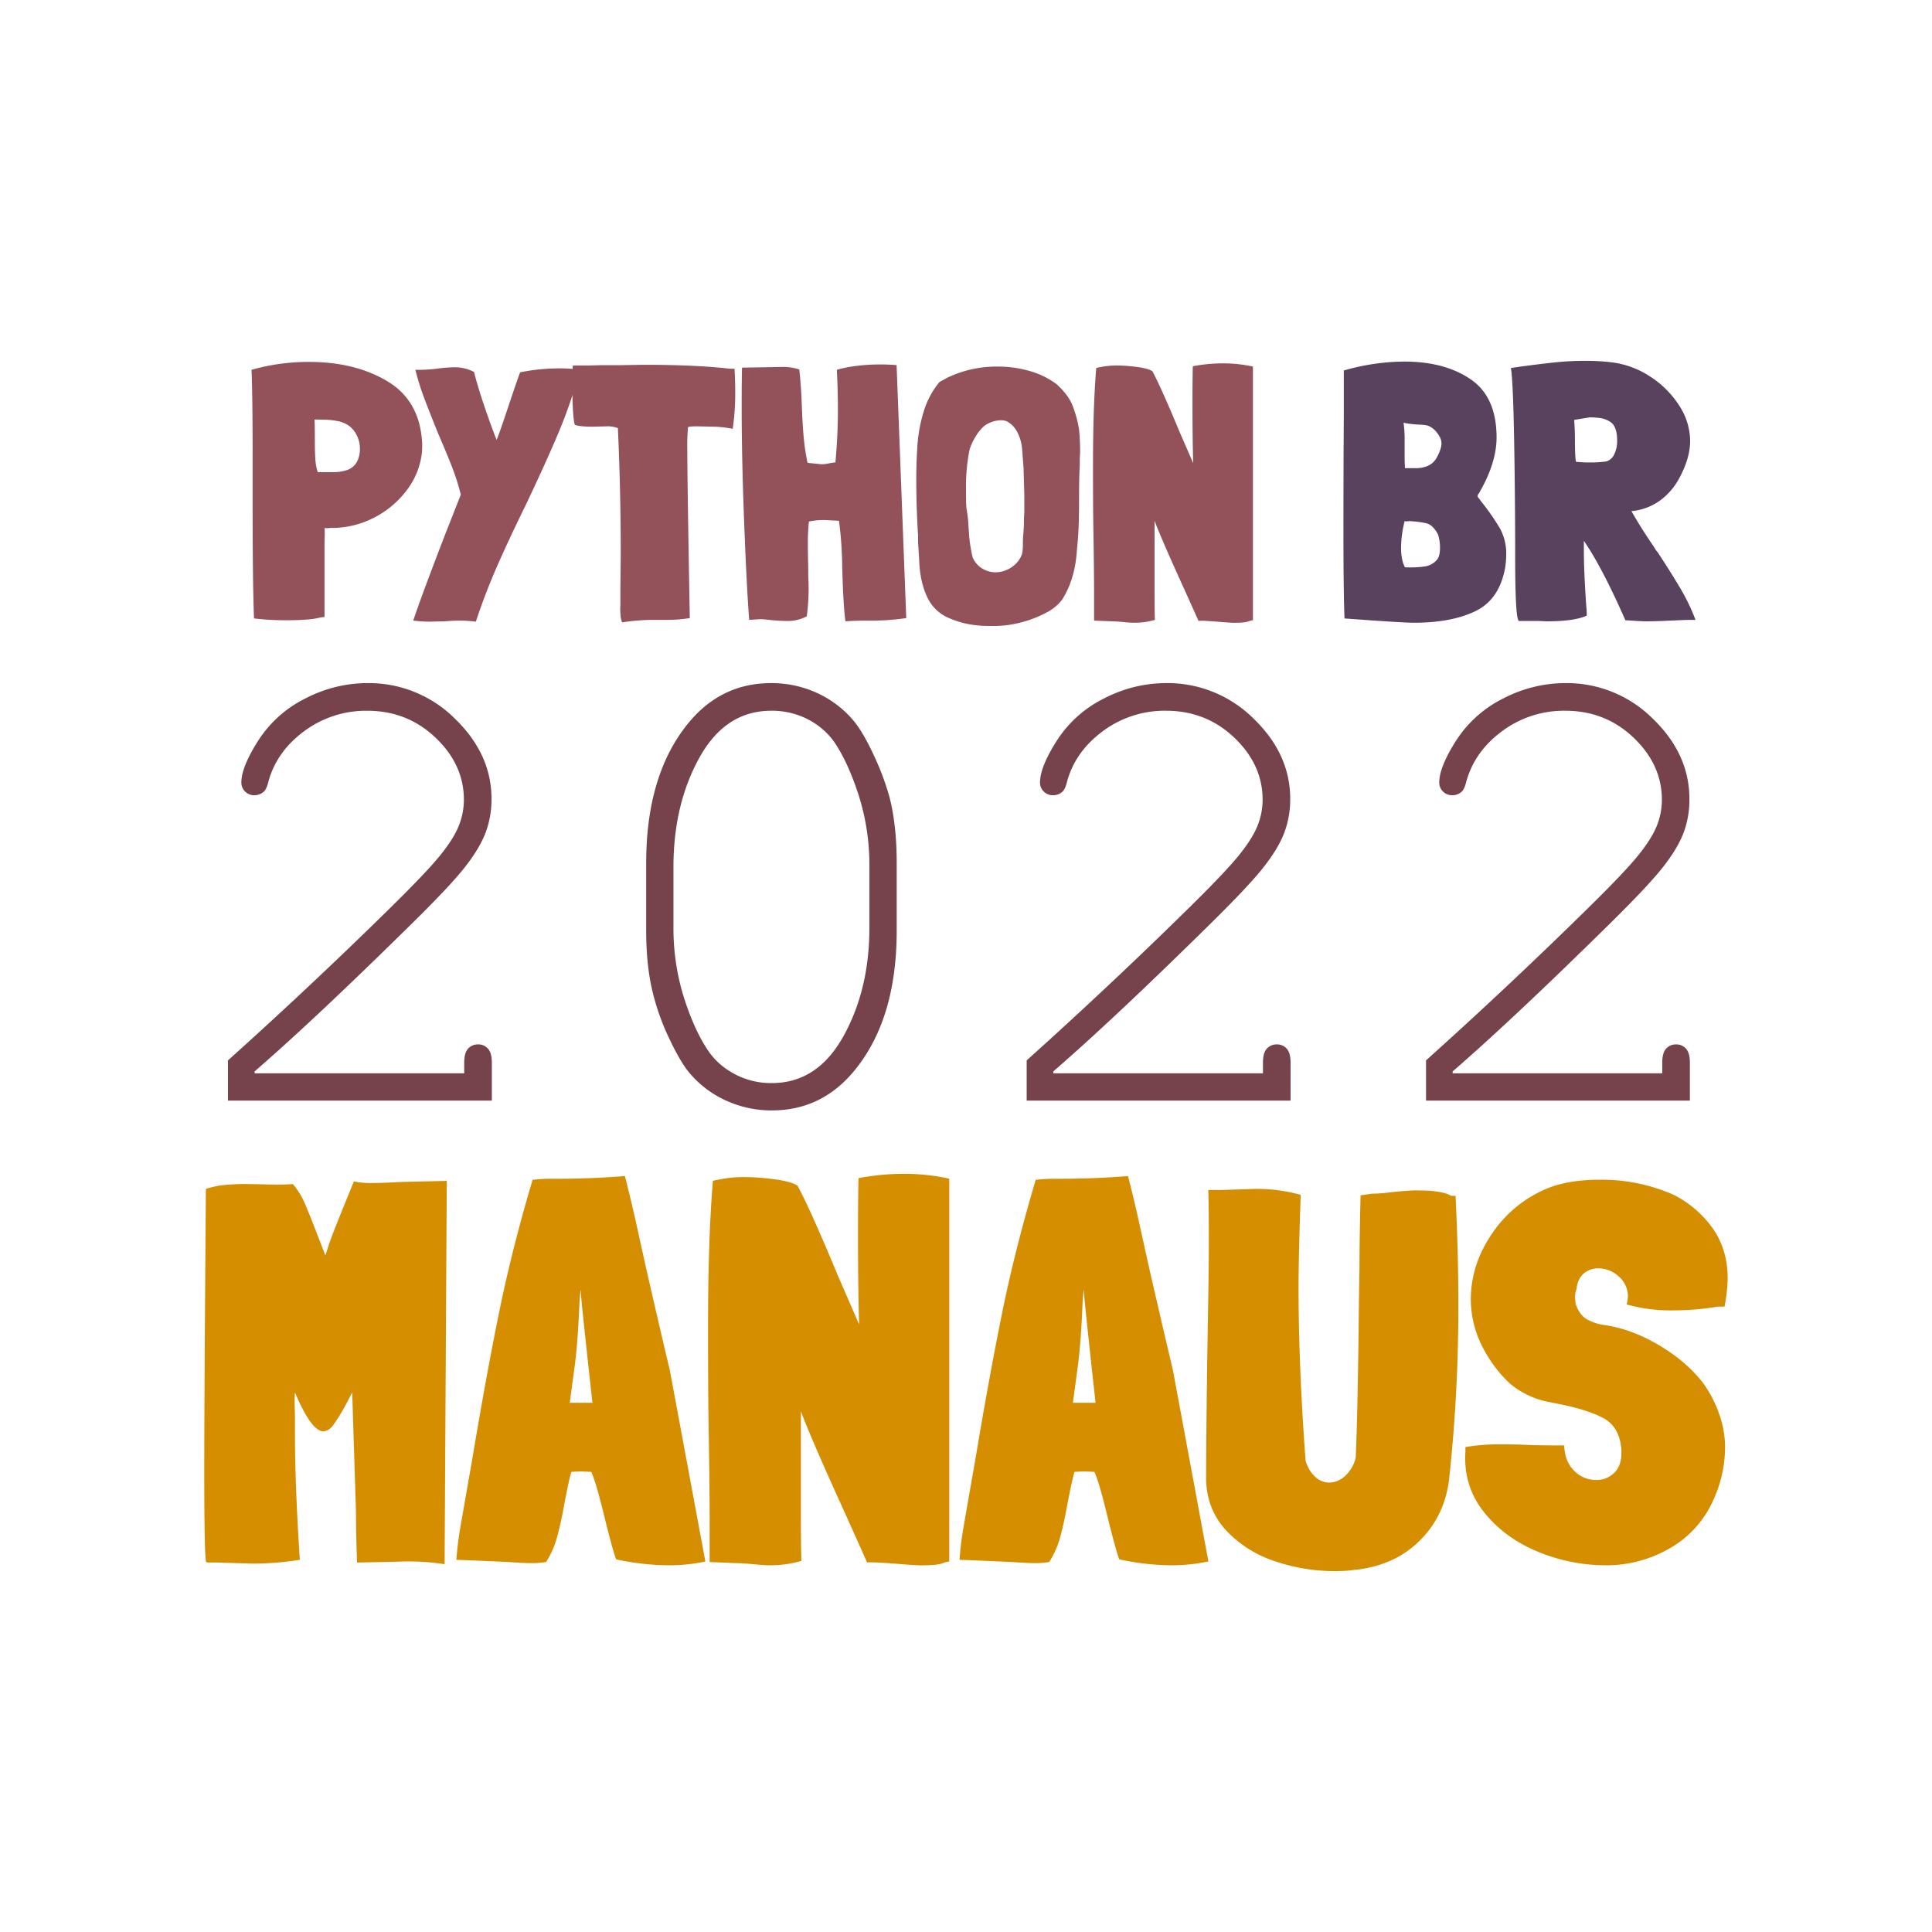 <svg xmlns="http://www.w3.org/2000/svg" viewBox="0 0 1080 1080"><defs><style>.cls-1{fill:#93525a;}.cls-2{fill:#58425e;}.cls-3{fill:#d48e00;}.cls-4{fill:#76434c;}</style></defs><g id="contorno_cobra" data-name="contorno cobra"><path class="cls-1" d="M235.8,253.52a42.29,42.29,0,0,1-8.8,21,52.52,52.52,0,0,1-18.39,15.1,51.19,51.19,0,0,1-23.2,5.5c-.41,0-.94,0-1.61.1a9.57,9.57,0,0,1-2.39-.1,38.46,38.46,0,0,1,.09,4.8c-.06,1.6-.09,3.07-.09,4.4v40.6l-2.2.2q-5.4,1.61-18.8,1.6a155.83,155.83,0,0,1-18.41-1q-.8-19.39-.79-67.4v-24.2q0-32.6-.6-47.4a116.71,116.71,0,0,1,32.19-4.4q25.8,0,43.91,10.9T236,247.92v.2A47.94,47.94,0,0,1,235.8,253.52Zm-46.39-18a43.38,43.38,0,0,0-7.7-.9c-2.6-.06-4.57-.1-5.91-.1.14,2.14.2,5.74.2,10.8v1.8c0,4,.11,7.3.3,9.9a28.69,28.69,0,0,0,1.31,6.9h8.69a22.9,22.9,0,0,0,7.81-1.2,10,10,0,0,0,5.1-4,15.09,15.09,0,0,0,2-7.8,17.13,17.13,0,0,0-3.21-10l-1.59-1.8A15.52,15.52,0,0,0,189.41,235.52Z"/><path class="cls-1" d="M256.8,346.92q-3,0-8.2.4l-8.4.2a81.47,81.47,0,0,1-9.2-.6q4.8-14.4,18.4-49.6l8.2-20.8a130.14,130.14,0,0,0-5-15.7q-3-7.69-7.6-18.3-5.4-13.4-8.1-20.6a140.93,140.93,0,0,1-4.7-15.2,83.91,83.91,0,0,0,11.8-.6,85.49,85.49,0,0,1,9.4-.8,23.34,23.34,0,0,1,11.6,2.6q1.8,7.41,5.5,18.4t7.1,19.6q1-2,6.4-18.2,6-18,6.8-19.6a111.5,111.5,0,0,1,21.8-2.2,74.6,74.6,0,0,1,11.6.8,268.14,268.14,0,0,1-11.8,34.7q-7,16.71-19,41.9-9.6,19.6-16,34.3T266,347.52A74.16,74.16,0,0,0,256.8,346.92Z"/><path class="cls-1" d="M411,218.92a139.59,139.59,0,0,1-1.4,20.8,61.83,61.83,0,0,0-10.4-1.2l-9.4-.2c-3.47,0-5.2.2-5.2.6a105.73,105.73,0,0,0-.4,11.8q0,17.61,1.4,94.8a80.7,80.7,0,0,1-13.6,1h-5.8a112.56,112.56,0,0,0-18.4,1.4,11.24,11.24,0,0,1-.9-4.1,33.4,33.4,0,0,1-.1-5.7v-9.8l.2-18q0-36.39-1.6-71a15.51,15.51,0,0,0-6.2-1l-8,.2q-6.79,0-9.8-1-.6-1.2-1-6.6t-.4-12.2q0-10,.2-14.4h8.6l7.8-.2h11.2l11.6-.2q29.81,0,48.6,2.2h2.6Q411,212.93,411,218.92Z"/><path class="cls-1" d="M506.6,345.52a133.93,133.93,0,0,1-21.6,1.4q-6.79,0-12.4.4-1.2-8.6-1.8-30.4a213.86,213.86,0,0,0-1.8-25.8l-7.6-.4a40.44,40.44,0,0,0-9.2.8,107.26,107.26,0,0,0-.6,11q0,9,.2,13.4v5.2l.2,5.2a122.72,122.72,0,0,1-1,18.2,22.38,22.38,0,0,1-11.2,2.6q-3.19,0-8-.4l-1.8-.2c-2.4-.26-4-.4-4.8-.4l-6.4.4q-1.4-18-2.8-54.2t-1.4-64.4q0-16,.2-22.4l22.6-.4a29.7,29.7,0,0,1,9.4,1.4q1,8.61,1.4,19.8l.2,4.8q.41,8.81,1,14.7t2,12.9l7.6.8a18.7,18.7,0,0,0,3.9-.4c1.27-.26,2.5-.46,3.7-.6h.4q1.39-15.19,1.4-29.4,0-10.4-.6-22.4a67.63,67.63,0,0,1,11.2-2.2,107.12,107.12,0,0,1,12.8-.8c3.6,0,6.73.14,9.4.4Z"/><path class="cls-1" d="M603.8,252.72l-.2,3.6v3.6q-.4,6.6-.4,19.4,0,14.21-.6,21.6l-.6,6.6q-1,16.2-8.2,27.6a25.52,25.52,0,0,1-9,7.4,64.25,64.25,0,0,1-13.2,5.2,61.2,61.2,0,0,1-17.4,2.2c-3.07,0-5.2-.06-6.4-.2a52.06,52.06,0,0,1-17.5-4.3,23.08,23.08,0,0,1-11.3-10.3q-4.8-9-5.2-22.6l-.4-6.4q-.2-1.59-.2-6.6-1-16.39-1-31.4,0-9.19.6-18.4a84,84,0,0,1,3.5-19.5,47.34,47.34,0,0,1,8.9-16.7l4.4-2.4a63.39,63.39,0,0,1,28-6.2,64.1,64.1,0,0,1,18.1,2.5,46.46,46.46,0,0,1,14.9,7.3q7,6.41,9.2,12.6a65.39,65.39,0,0,1,3.4,12.8Q603.8,246.33,603.8,252.72Zm-31.6,9.2-.8-10.4a24.58,24.58,0,0,0-2.7-9.9,13.79,13.79,0,0,0-5.9-6.1,9.06,9.06,0,0,0-3.2-.6,16.33,16.33,0,0,0-9.4,3.2,23.72,23.72,0,0,0-4.7,5.7,32.92,32.92,0,0,0-3.5,7.5,104,104,0,0,0-2,22.4q0,6.81.2,10.2v-.2a82.65,82.65,0,0,1,1.2,10.6l.2,2.8a80.21,80.21,0,0,0,2.2,14.8v-.2a13.22,13.22,0,0,0,5.3,6.1,14.31,14.31,0,0,0,7.5,2.1,15.64,15.64,0,0,0,6.5-1.5,16.29,16.29,0,0,0,5.7-4.3,14.09,14.09,0,0,0,2.5-4.4,22.9,22.9,0,0,0,.5-5.6,45.59,45.59,0,0,1,.2-5l.2-2.6.2-3.8v-2.8l.2-3.8v-9.6l-.4-13.6Z"/><path class="cls-1" d="M662,329.32q-12.6-27.6-16.6-38.2v38.4q0,12.41.2,17a41.31,41.31,0,0,1-11.8,1.6q-2,0-6-.4-4.41-.41-6.4-.4l-9.8-.4v-15q0-12.8-.4-36.4-.21-11.79-.2-35.8,0-32.19,1.8-54a48,48,0,0,1,12-1.4,87.8,87.8,0,0,1,10.7.8q6.3.81,8.7,2.4,2.79,5.21,6.9,14.5t7.9,18.5l8,18.4q-.4-14-.4-33,0-15.39.2-21.2a91.2,91.2,0,0,1,17.4-1.6,77.28,77.28,0,0,1,16.2,1.8v141.8a9.82,9.82,0,0,0-2.4.6c-1.34.54-3.67.8-7,.8-.67.14-4.2-.07-10.6-.6-1.6-.13-3.64-.26-6.1-.4a20.68,20.68,0,0,0-4.3,0Z"/><path class="cls-2" d="M838.39,295.22a29.12,29.12,0,0,1,3.6,14.7,50,50,0,0,1-.6,7.4q-3.2,17.81-16.6,24.3t-34.4,6.5q-6.2,0-38.8-2.4-.6-15-.6-48,0-35.79.2-64.6v-26a123.7,123.7,0,0,1,33.8-5q22.6,0,37.1,9.9t14.5,32.5q0,14.61-10.2,31.8v-.2a3.08,3.08,0,0,0-.4,1.2q0,.6,1.2,1.8v.2A135.56,135.56,0,0,1,838.39,295.22Zm-34.6,3.3v.2a13.73,13.73,0,0,0-2.8-4,7.57,7.57,0,0,0-3.6-2.2,57.26,57.26,0,0,0-9.4-1.2,10.4,10.4,0,0,0-1.3.1,3.7,3.7,0,0,1-1.5-.1,64.5,64.5,0,0,0-2,14.6q0,7.2,2.2,11.2a59.87,59.87,0,0,0,11.3-.5,11.13,11.13,0,0,0,6.9-4.1q1.39-2,1.4-6.6A25.94,25.94,0,0,0,803.79,298.52Zm-6.4-60.8a44.46,44.46,0,0,0-5-.4,55.79,55.79,0,0,1-7.8-1,65.52,65.52,0,0,1,.6,10.4v7.2q0,5,.2,7.8h5.8q8.8,0,12-6,2.59-4.8,2.6-7.8a7.55,7.55,0,0,0-.8-3.4Q802,238.93,797.39,237.72Z"/><path class="cls-2" d="M939.69,329.52a109.12,109.12,0,0,1,8.1,17h-3.2c-1.6,0-5.2.14-10.8.4s-10.07.4-13.4.4q-2.8,0-8.4-.4l-3.4-.2q-13-29.6-23.2-44.4v5.2q0,12.41,1.4,32v-.2a39.91,39.91,0,0,1,.2,4.8q-6.79,3.21-22.4,3.2l-4.8-.2h-10.6q-2.21,0-2.2-36.2,0-32.79-.6-65.7t-1.8-39.5l5.4-.8q12-1.59,19.8-2.4a157.68,157.68,0,0,1,16-.8,120.18,120.18,0,0,1,15,.8,50.3,50.3,0,0,1,21.7,8,53.7,53.7,0,0,1,16.2,16.2,36.43,36.43,0,0,1,6.1,19.8q0,9.81-6.4,21.4a36.71,36.71,0,0,1-10.6,12,32.21,32.21,0,0,1-15.8,5.8q5.4,9.6,12.6,20a17.4,17.4,0,0,0,2.2,3.2Q934.79,321.13,939.69,329.52Zm-37.3-75.6a16.74,16.74,0,0,0,1.6-7.6q0-8.19-4-10.6a14.14,14.14,0,0,0-5.3-2,42.85,42.85,0,0,0-6.1-.4l-8.6,1.4q.4,6,.4,10.2,0,10.8.6,13.2a73.06,73.06,0,0,0,8.4.4,58.05,58.05,0,0,0,8.6-.6A7.12,7.12,0,0,0,902.39,253.92Z"/><path class="cls-3" d="M227.66,872.84q-1.22,0-5.73.15t-22.33.46q-.61-16.31-.61-28.67l-2.11-66.39-3.62,6.94a102.15,102.15,0,0,1-7.09,11.46c-1.72,2.22-3.58,3.32-5.59,3.32q-6.63-.29-15.69-21.72a62.71,62.71,0,0,0-.15,7.84q.15,4.83.15,7.55v7.54q0,29.28,2.72,70.62a164.26,164.26,0,0,1-26.26,2.11l-20.52-.6h-4.22a3.15,3.15,0,0,1-1.21-.15c-.2-.11-.3-.36-.3-.76l-.31-3.32q-.6-11.46-.6-47.08,0-41.64.91-157.53a49.19,49.19,0,0,1,9.5-2.11,128.69,128.69,0,0,1,14.34-.6l14.79.3q6.63,0,10-.3a44.3,44.3,0,0,1,6.94,11.47q3,6.95,11.17,28.36.3-.6,2-6t14-35.31a47.43,47.43,0,0,0,10.27.91q4.81,0,16.29-.61l25.35-.6-1.21,214.26A134.58,134.58,0,0,0,227.66,872.84Z"/><path class="cls-3" d="M373.42,875a140.83,140.83,0,0,1-29-3.32q-2.11-5.73-6.64-24.15-4.53-18.71-7.24-24.74l-6-.3-5.13.3q-1.22,3.62-3.92,17.8-2.12,11.78-4.23,19.17a49.63,49.63,0,0,1-6,13.43,50.39,50.39,0,0,1-9.06.6q-2.71,0-11.77-.6-26.25-1.21-29.27-1.21,0-1.52.6-7.09t1.82-12.53l6.64-38q7.83-46.77,14.93-81.48t18.56-73.34a85.8,85.8,0,0,1,11.47-.6H311q19.62,0,38.33-1.51,3.62,14.19,6.64,27.92t5.43,24.59q9.64,42,13,55.83l19.91,107.13A97.26,97.26,0,0,1,373.42,875Zm-48.59-151.2-.3-3-.6,7.24q-.92,22.63-2.72,35.91l-2.71,20.22h12.67Q324.52,723.76,324.83,723.76Z"/><path class="cls-3" d="M472.7,846.59q-19-41.65-25-57.64v57.94q0,18.72.3,25.65A62.51,62.51,0,0,1,430.15,875c-2,0-5-.21-9-.61q-6.64-.6-9.66-.6l-14.79-.6V850.51q0-19.31-.6-54.92-.3-17.8-.3-54,0-48.59,2.71-81.48A72.14,72.14,0,0,1,416.57,658a132.37,132.37,0,0,1,16.15,1.2q9.5,1.22,13.12,3.62,4.23,7.86,10.42,21.88t11.92,27.92l12.07,27.76q-.62-21.12-.61-49.79,0-23.24.3-32a136.93,136.93,0,0,1,26.26-2.42,116.77,116.77,0,0,1,24.45,2.72v214a15,15,0,0,0-3.63.91c-2,.8-5.53,1.21-10.56,1.21q-1.51.28-16-.91c-2.42-.2-5.49-.41-9.21-.6s-5.88-.21-6.49,0Z"/><path class="cls-3" d="M654.67,875a140.91,140.91,0,0,1-29-3.32q-2.12-5.73-6.64-24.15-4.51-18.71-7.24-24.74l-6-.3-5.14.3q-1.2,3.62-3.92,17.8-2.12,11.78-4.22,19.17a49.65,49.65,0,0,1-6,13.43,50.26,50.26,0,0,1-9.05.6q-2.71,0-11.77-.6-26.25-1.21-29.27-1.21,0-1.52.6-7.09t1.81-12.53l6.64-38q7.85-46.77,14.94-81.48t18.56-73.34a85.64,85.64,0,0,1,11.46-.6h1.82q19.6,0,38.32-1.51,3.63,14.19,6.64,27.92t5.43,24.59q9.66,42,13,55.83L675.5,872.84A97.35,97.35,0,0,1,654.67,875Zm-48.58-151.2-.3-3-.61,7.24q-.9,22.63-2.71,35.91l-2.72,20.22h12.67Q605.79,723.76,606.09,723.76Z"/><path class="cls-3" d="M815.22,728.29a892.27,892.27,0,0,1-5.13,98.38q-2.42,20.82-16.75,34.86t-37,16.14h.31a91.56,91.56,0,0,1-10,.61,104.47,104.47,0,0,1-34.1-5.59,65,65,0,0,1-27-17.05q-10.73-11.46-11.32-28.06,0-22,.6-66.09l.31-19.62q.6-32,.6-47.38,0-19.92-.3-29.27H683l18.11-.61a91.47,91.47,0,0,1,26,3.32q-1.2,33.81-1.21,51.91,0,43.76,3.93,96.87v-.3a19.21,19.21,0,0,0,5.43,9.2,11.67,11.67,0,0,0,7.85,3.17,13.12,13.12,0,0,0,9-3.92,19.82,19.82,0,0,0,5.73-10v.3q1.22-27.75,1.81-87.81l.31-19.32q0-14.49.6-39.83l6.34-.91a96.74,96.74,0,0,0,11.47-.91q12.36-1.2,14.78-.9,13,0,18.11,3h2.41Q815.23,700.84,815.22,728.29Z"/><path class="cls-3" d="M935.33,732.51a91.44,91.44,0,0,1-26-3.31A25.51,25.51,0,0,0,910,725a14.63,14.63,0,0,0-5.13-11.47A16.88,16.88,0,0,0,893.38,709a12.19,12.19,0,0,0-8,2.86q-3.46,2.88-4.07,8.6a15.68,15.68,0,0,0-.91,4.83l.31,2.72v.6c1.4,4.23,3.47,7.15,6.18,8.75a27.29,27.29,0,0,0,9.81,3.32q15.09,2.12,30.48,11.17T951.93,773A66.64,66.64,0,0,1,961,790.31a56.14,56.14,0,0,1,3.32,18.56,71.09,71.09,0,0,1-6.94,30.48,57.58,57.58,0,0,1-24.14,26.25A70.28,70.28,0,0,1,897.61,875a98.79,98.79,0,0,1-38.18-7.7q-18.55-7.69-30-22.18t-10.26-33.5v-2.71a113.67,113.67,0,0,1,19.32-1.51q9,0,15.39.3,5.73.3,20.52.3.3,9.06,5.58,14.18a17,17,0,0,0,12.22,5.14,14,14,0,0,0,10.11-3.93c2.72-2.61,4.08-6.34,4.08-11.16a23.93,23.93,0,0,0-.3-4.23q-1.51-11.16-10.57-15.69t-24.44-7.55l-4.53-.9a48.06,48.06,0,0,1-22.63-10.56,74.11,74.11,0,0,1-16.3-22.64,58.38,58.38,0,0,1-5.43-24.14q0-19.62,11.92-37A68.73,68.73,0,0,1,865,664.31q11.78-4.81,29.28-4.83a99.35,99.35,0,0,1,41.34,8.45,59.91,59.91,0,0,1,22,19q8.15,11.76,8.15,27.76A88.59,88.59,0,0,1,964,730.4h-3.62A152,152,0,0,1,935.33,732.51Z"/><path class="cls-4" d="M142.34,600H259.5v-6c0-3.63.72-6.23,2.18-7.81a7.32,7.32,0,0,1,5.63-2.36,7.13,7.13,0,0,1,5.45,2.36q2.17,2.37,2.18,7.81v21.25H127.44V592.76q46.5-41.78,90.46-85,20.52-20.16,28.16-29.61t10.44-16.62a39.16,39.16,0,0,0,2.82-14.44q0-19.62-15.81-34.69t-38.14-15.08A57.91,57.91,0,0,0,170,408.76q-15.45,11.44-20,28.33-1.09,4.37-2.73,5.63a7.7,7.7,0,0,1-5.08,1.82,7,7,0,0,1-5.18-2.09,6.82,6.82,0,0,1-2.09-5q0-8.73,9.54-23.62a66,66,0,0,1,26.34-23.43,75.17,75.17,0,0,1,34.42-8.54,68.16,68.16,0,0,1,49,19.8q20.52,19.8,20.53,44.87a52.59,52.59,0,0,1-3.46,19.34q-3.45,8.82-11.71,19.26t-29.7,31.51q-53.76,53-87.55,82.29Z"/><path class="cls-4" d="M501.26,482.5v37.78q0,49.23-23.43,77.93-18.34,22.51-46.32,22.52a61,61,0,0,1-25.34-5.36,57.93,57.93,0,0,1-20.25-15q-5.26-6-11.53-19.26a130.77,130.77,0,0,1-9-24.34q-4.17-15.62-4.17-36.51V482.5q0-49.39,23.43-78.1Q403,381.87,431,381.87a60.88,60.88,0,0,1,25.43,5.36,58.17,58.17,0,0,1,20.16,15q5.44,6.18,11.62,19.43a149.32,149.32,0,0,1,9.09,24.16Q501.26,461.44,501.26,482.5Zm-15.26,2a128.66,128.66,0,0,0-6.08-40.23q-6.09-18.61-13.71-29.7a41,41,0,0,0-11.81-10.9,43.51,43.51,0,0,0-23.25-6.36q-25.62,0-40.14,26.16t-14.54,61v33.6a129.52,129.52,0,0,0,6.09,40.33q6.09,18.71,13.9,29.79a39.72,39.72,0,0,0,11.62,10.72,43,43,0,0,0,23.43,6.53q25.42,0,40-26.24T486,518.1Z"/><path class="cls-4" d="M588.81,600H706v-6q0-5.44,2.18-7.81a7.34,7.34,0,0,1,5.63-2.36,7.12,7.12,0,0,1,5.45,2.36c1.46,1.58,2.18,4.18,2.18,7.81v21.25H573.92V592.76q46.5-41.78,90.46-85,20.52-20.16,28.15-29.61T703,461.52a39.35,39.35,0,0,0,2.81-14.44q0-19.62-15.8-34.69t-38.15-15.08a57.93,57.93,0,0,0-35.42,11.45q-15.43,11.44-20,28.33-1.08,4.37-2.72,5.63a7.71,7.71,0,0,1-5.09,1.82,7,7,0,0,1-5.17-2.09,6.79,6.79,0,0,1-2.09-5q0-8.73,9.53-23.62a66.06,66.06,0,0,1,26.34-23.43,75.2,75.2,0,0,1,34.42-8.54,68.2,68.2,0,0,1,49.05,19.8q20.52,19.8,20.52,44.87a52.59,52.59,0,0,1-3.45,19.34q-3.45,8.82-11.72,19.26t-29.69,31.51q-53.77,53-87.56,82.29Z"/><path class="cls-4" d="M812.05,600H929.21v-6q0-5.44,2.18-7.81a7.32,7.32,0,0,1,5.63-2.36,7.12,7.12,0,0,1,5.45,2.36q2.17,2.37,2.18,7.81v21.25H797.16V592.76q46.5-41.78,90.45-85,20.53-20.16,28.16-29.61t10.44-16.62A39.16,39.16,0,0,0,929,447.08q0-19.62-15.8-34.69t-38.15-15.08a57.91,57.91,0,0,0-35.42,11.45q-15.43,11.44-20,28.33c-.73,2.91-1.63,4.79-2.72,5.63a7.73,7.73,0,0,1-5.09,1.82,7,7,0,0,1-5.18-2.09,6.82,6.82,0,0,1-2.09-5q0-8.73,9.54-23.62a66.06,66.06,0,0,1,26.34-23.43,75.17,75.17,0,0,1,34.42-8.54,68.16,68.16,0,0,1,49,19.8q20.53,19.8,20.53,44.87A52.59,52.59,0,0,1,941,465.88q-3.45,8.82-11.72,19.26t-29.7,31.51q-53.76,53-87.55,82.29Z"/></g></svg>